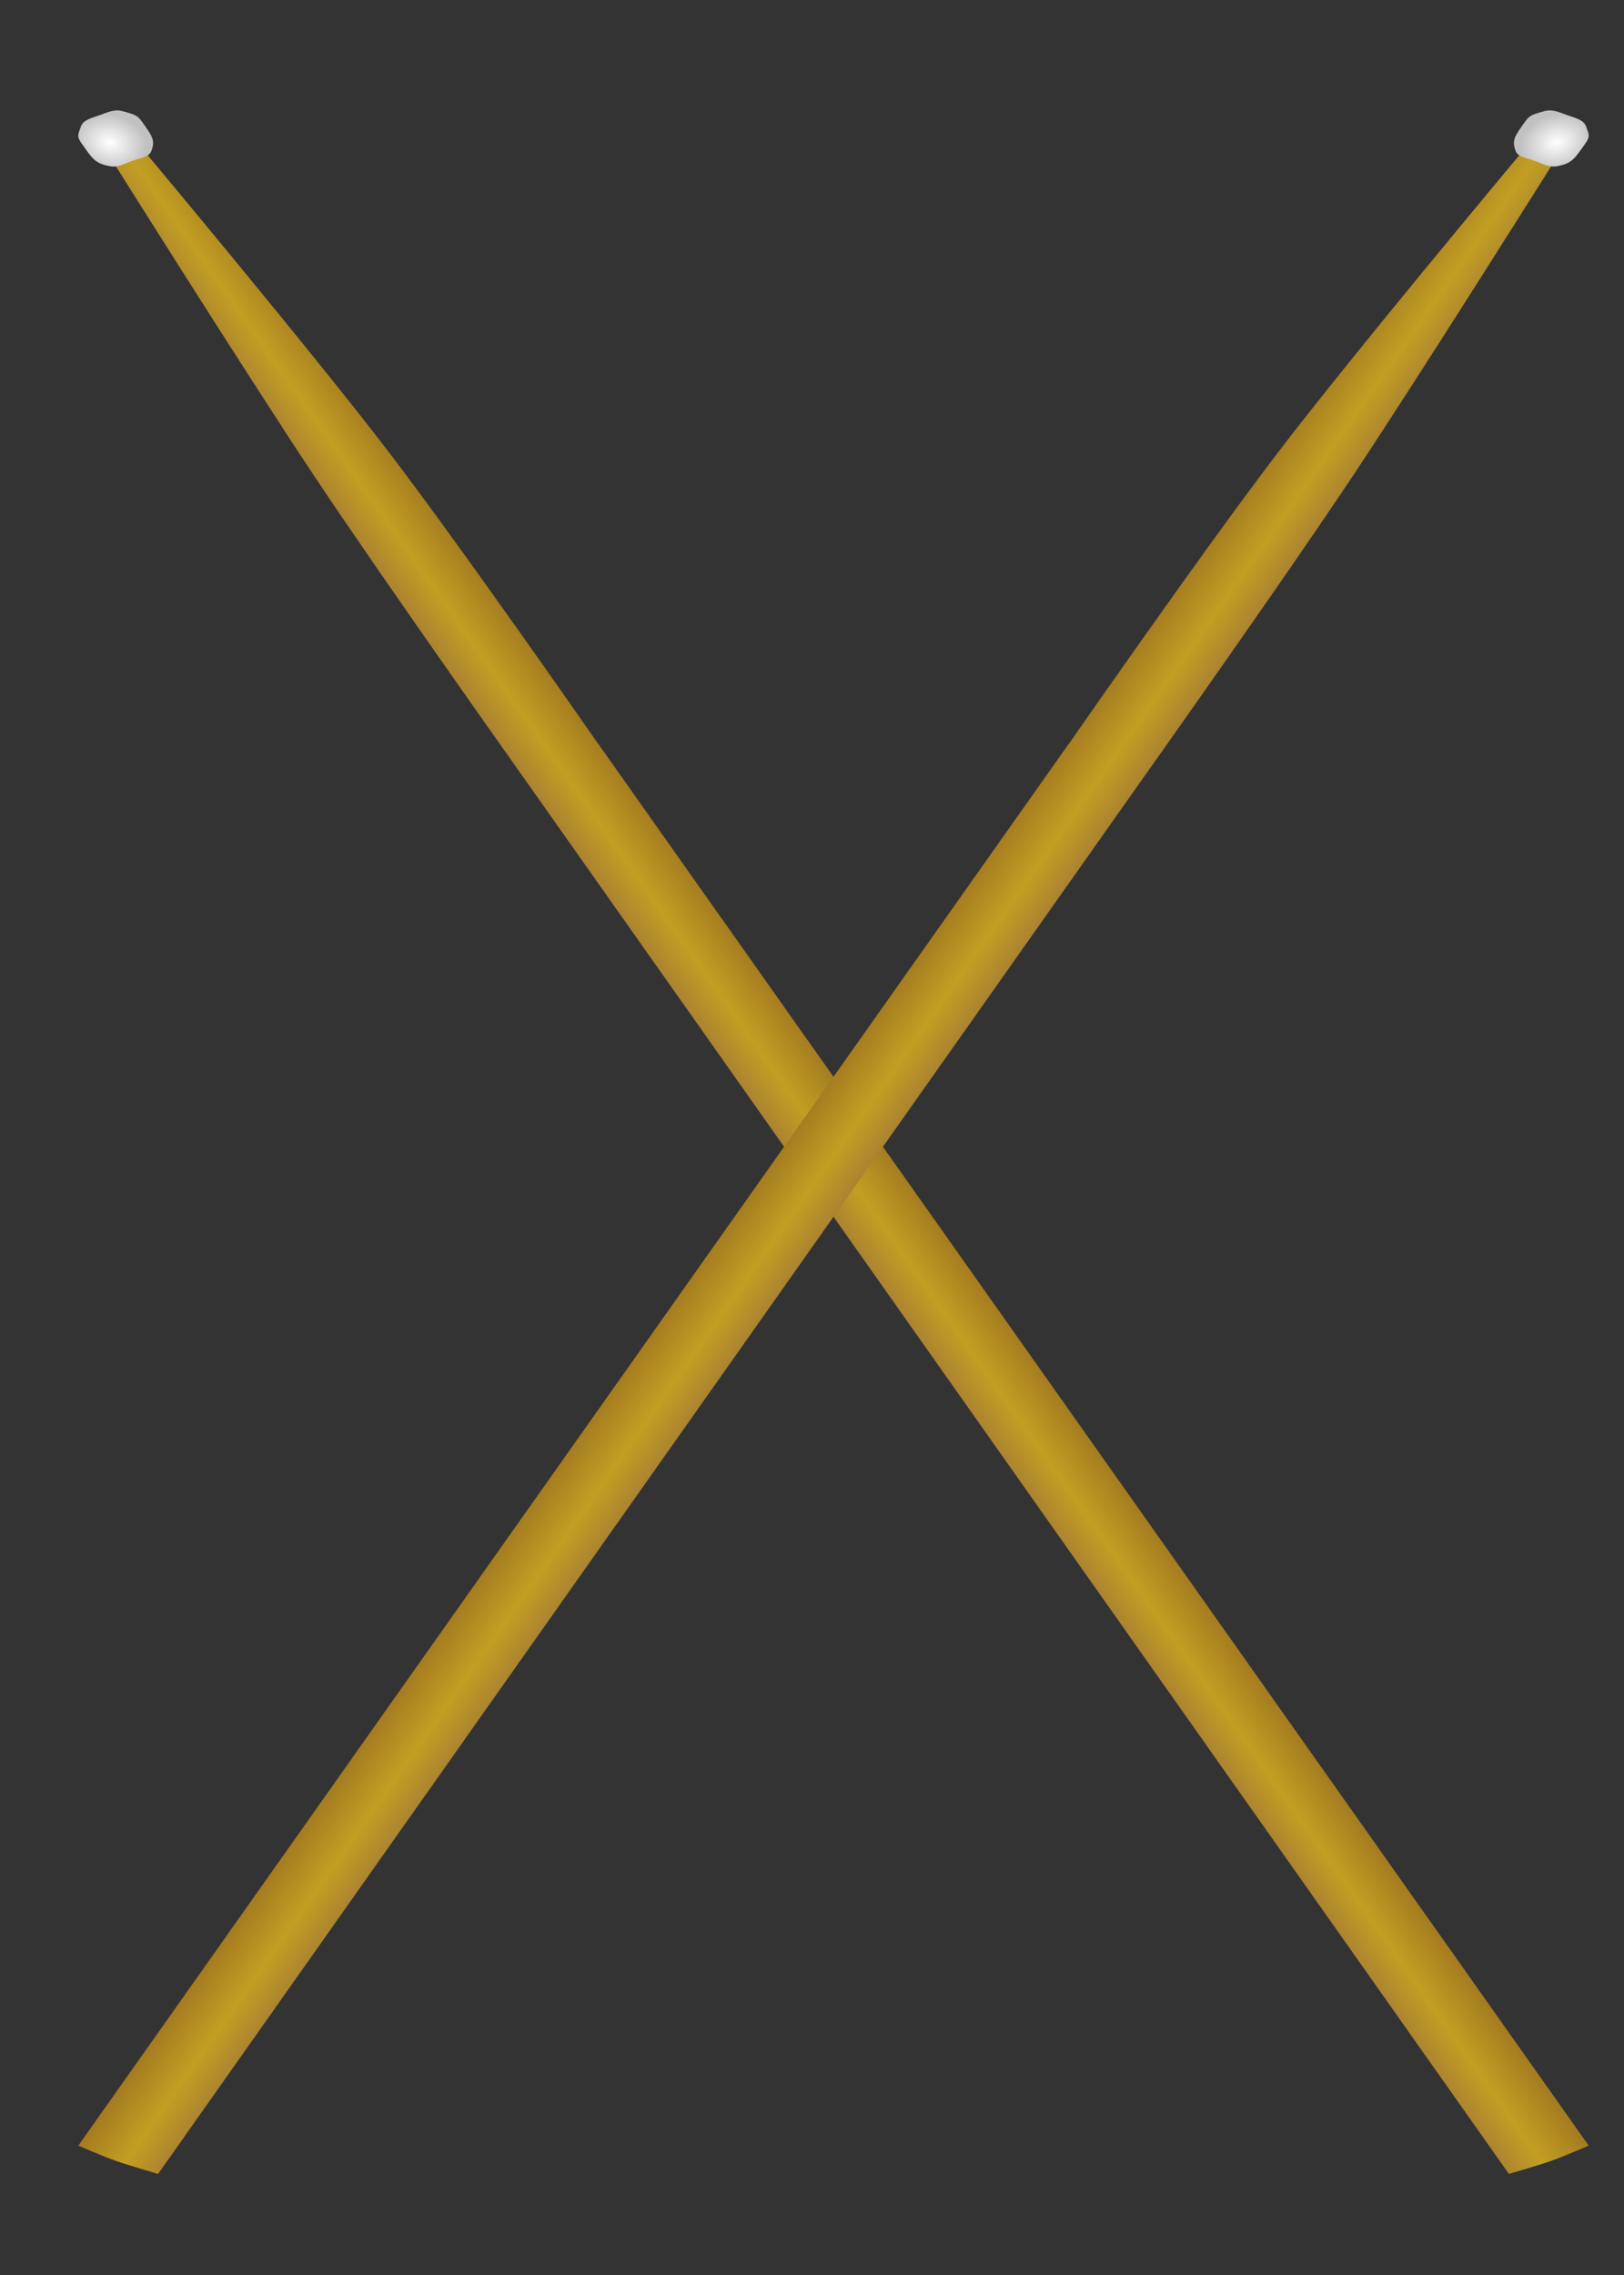 <?xml version="1.0" encoding="UTF-8" standalone="no"?>
<!-- Created with Inkscape (http://www.inkscape.org/) -->

<svg
   xmlns:dc="http://purl.org/dc/elements/1.1/"
   xmlns:cc="http://creativecommons.org/ns#"
   xmlns:rdf="http://www.w3.org/1999/02/22-rdf-syntax-ns#"
   xmlns:svg="http://www.w3.org/2000/svg"
   xmlns="http://www.w3.org/2000/svg"
   xmlns:xlink="http://www.w3.org/1999/xlink"
   xmlns:sodipodi="http://sodipodi.sourceforge.net/DTD/sodipodi-0.dtd"
   xmlns:inkscape="http://www.inkscape.org/namespaces/inkscape"
   version="1.0"
   width="50"
   height="70"
   id="svg2"
   inkscape:version="0.48.4 r9939"
   sodipodi:docname="stick.svg">
  <rect width="100%" height="100%" fill="#333333" stroke="none"/>
  <sodipodi:namedview
     pagecolor="#ffffff"
     bordercolor="#666666"
     borderopacity="1"
     objecttolerance="10"
     gridtolerance="10"
     guidetolerance="10"
     inkscape:pageopacity="0"
     inkscape:pageshadow="2"
     inkscape:window-width="1366"
     inkscape:window-height="718"
     id="namedview20"
     showgrid="false"
     inkscape:zoom="2.8526017"
     inkscape:cx="-36.321514"
     inkscape:cy="45.867394"
     inkscape:window-x="0"
     inkscape:window-y="22"
     inkscape:window-maximized="1"
     inkscape:current-layer="svg2" />
  <defs
     id="defs4">
    <linearGradient
       id="linearGradient3252">
      <stop
         style="stop-color:#7f319a;stop-opacity:1"
         offset="0"
         id="stop3254" />
      <stop
         style="stop-color:#2537bc;stop-opacity:1"
         offset="1"
         id="stop3256" />
    </linearGradient>
    <linearGradient
       x1="8.5"
       y1="346.702"
       x2="8.5"
       y2="451.95"
       id="linearGradient3258"
       xlink:href="#linearGradient3252"
       gradientUnits="userSpaceOnUse"
       gradientTransform="translate(71.429,126.934)" />
    <linearGradient
       gradientUnits="userSpaceOnUse"
       id="linearGradient6284"
       x1="681.173"
       x2="686.622"
       y1="360.593"
       y2="362.259">
      <stop
         offset="0"
         stop-color="#986d20"
         id="stop14" />
      <stop
         offset=".003"
         stop-color="#c29f22"
         id="stop16" />
      <stop
         offset="1"
         stop-color="#986b3d"
         id="stop18" />
    </linearGradient>
    <linearGradient
       gradientUnits="userSpaceOnUse"
       id="linearGradient6357"
       x2="0"
       xlink:href="#linearGradient6266"
       y1="372.335"
       y2="353.02" />
    <linearGradient
       id="linearGradient6266">
      <stop
         offset="0"
         stop-color="#986d20"
         id="stop7" />
      <stop
         offset=".5"
         stop-color="#c29f22"
         id="stop9" />
      <stop
         offset="1"
         stop-color="#986b3d"
         id="stop11" />
    </linearGradient>
    <linearGradient
       gradientUnits="userSpaceOnUse"
       id="linearGradient6334"
       x2="0"
       xlink:href="#linearGradient6266"
       y1="372.314"
       y2="352.999" />
    <linearGradient
       id="linearGradient3097">
      <stop
         offset="0"
         stop-color="#986d20"
         id="stop3099" />
      <stop
         offset=".5"
         stop-color="#c29f22"
         id="stop3101" />
      <stop
         offset="1"
         stop-color="#986b3d"
         id="stop3103" />
    </linearGradient>
    <radialGradient
       cx="49.446"
       cy="363.13"
       gradientTransform="matrix(0.617,0,0,0.349,26.582,236.278)"
       gradientUnits="userSpaceOnUse"
       id="radialGradient6386"
       r="13.528">
      <stop
         offset="0"
         stop-color="#fff"
         id="stop30" />
      <stop
         offset="1"
         stop-color="#c1c1c1"
         id="stop32" />
    </radialGradient>
    <linearGradient
       gradientUnits="userSpaceOnUse"
       id="linearGradient3034"
       x2="0"
       y1="368.159"
       y2="360.757">
      <stop
         offset="0"
         id="stop21" />
      <stop
         offset=".719"
         stop-color="#5f5f5f"
         id="stop23" />
      <stop
         offset="1"
         id="stop25" />
    </linearGradient>
    <linearGradient
       gradientUnits="userSpaceOnUse"
       id="linearGradient3112"
       x2="0"
       y1="368.159"
       y2="360.757">
      <stop
         offset="0"
         id="stop3114" />
      <stop
         offset=".719"
         stop-color="#5f5f5f"
         id="stop3116" />
      <stop
         offset="1"
         id="stop3118" />
    </linearGradient>
    <linearGradient
       gradientUnits="userSpaceOnUse"
       id="linearGradient3120"
       x2="0"
       y1="368.159"
       y2="360.757">
      <stop
         offset="0"
         id="stop3122" />
      <stop
         offset=".719"
         stop-color="#5f5f5f"
         id="stop3124" />
      <stop
         offset="1"
         id="stop3126" />
    </linearGradient>
    <linearGradient
       gradientUnits="userSpaceOnUse"
       id="linearGradient3128"
       x2="0"
       y1="368.159"
       y2="360.757">
      <stop
         offset="0"
         id="stop3130" />
      <stop
         offset=".719"
         stop-color="#5f5f5f"
         id="stop3132" />
      <stop
         offset="1"
         id="stop3134" />
    </linearGradient>
    <linearGradient
       gradientUnits="userSpaceOnUse"
       id="linearGradient3136"
       x2="0"
       y1="368.159"
       y2="360.757">
      <stop
         offset="0"
         id="stop3138" />
      <stop
         offset=".719"
         stop-color="#5f5f5f"
         id="stop3140" />
      <stop
         offset="1"
         id="stop3142" />
    </linearGradient>
    <linearGradient
       gradientUnits="userSpaceOnUse"
       id="linearGradient3144"
       x2="0"
       y1="368.159"
       y2="360.757">
      <stop
         offset="0"
         id="stop3146" />
      <stop
         offset=".719"
         stop-color="#5f5f5f"
         id="stop3148" />
      <stop
         offset="1"
         id="stop3150" />
    </linearGradient>
    <radialGradient
       inkscape:collect="always"
       xlink:href="#radialGradient6386"
       id="radialGradient3374"
       gradientUnits="userSpaceOnUse"
       gradientTransform="matrix(0.043,0.061,0.071,-0.025,-24.512,10.447)"
       cx="49.446"
       cy="363.13"
       r="13.528" />
    <linearGradient
       inkscape:collect="always"
       xlink:href="#linearGradient6266"
       id="linearGradient3377"
       gradientUnits="userSpaceOnUse"
       y1="372.314"
       x2="0"
       y2="352.999"
       gradientTransform="matrix(0.069,0.098,0.205,-0.073,-74.745,25.017)" />
    <linearGradient
       inkscape:collect="always"
       xlink:href="#linearGradient6266"
       id="linearGradient3380"
       gradientUnits="userSpaceOnUse"
       y1="372.335"
       x2="0"
       y2="353.02"
       gradientTransform="matrix(0.069,0.098,0.205,-0.073,-74.745,25.017)" />
    <linearGradient
       inkscape:collect="always"
       xlink:href="#linearGradient6266"
       id="linearGradient3391"
       gradientUnits="userSpaceOnUse"
       gradientTransform="matrix(-0.069,0.098,-0.205,-0.073,126.07,25.017)"
       y1="372.335"
       x2="0"
       y2="353.02" />
    <linearGradient
       inkscape:collect="always"
       xlink:href="#linearGradient6266"
       id="linearGradient3393"
       gradientUnits="userSpaceOnUse"
       gradientTransform="matrix(-0.069,0.098,-0.205,-0.073,126.07,25.017)"
       y1="372.314"
       x2="0"
       y2="352.999" />
    <radialGradient
       inkscape:collect="always"
       xlink:href="#radialGradient6386"
       id="radialGradient3395"
       gradientUnits="userSpaceOnUse"
       gradientTransform="matrix(-0.043,0.061,-0.071,-0.025,75.836,10.447)"
       cx="49.446"
       cy="363.13"
       r="13.528" />
  </defs>
  <path
     style="fill:url(#linearGradient3380);fill-rule:evenodd"
     inkscape:connector-curvature="0"
     d="M 16.025,23.791 46.457,66.891 c 0,0 0.906,-0.263 1.32,-0.41 0.406,-0.144 1.136,-0.462 1.136,-0.462 l -30.485,-43.119 -2.404,0.891 z"
     id="path3179" />
  <path
     style="fill:url(#linearGradient3377);fill-rule:evenodd"
     inkscape:connector-curvature="0"
     d="m 3.51,5.025 c 0,0 4.047,6.438 6.154,9.605 2.06,3.098 6.369,9.173 6.369,9.173 0,0 0.855,-0.274 1.269,-0.421 0.406,-0.144 1.157,-0.433 1.157,-0.433 0,0 -4.2,-6.047 -6.503,-9.058 C 9.597,10.81 4.47,4.684 4.47,4.684 L 3.51,5.025 z"
     id="path3181" />
  <path
     style="fill:url(#radialGradient3374)"
     inkscape:connector-curvature="0"
     d="M 4.06,4.953 C 4.317,4.862 4.584,4.846 4.662,4.639 4.789,4.306 4.677,4.177 4.366,3.737 4.209,3.515 4.078,3.514 3.807,3.429 3.535,3.343 3.321,3.453 3.064,3.545 2.807,3.636 2.555,3.691 2.489,3.897 2.423,4.102 2.346,4.177 2.503,4.399 2.846,4.885 2.919,5.018 3.345,5.107 3.646,5.171 3.803,5.044 4.06,4.953 z"
     id="path3183" />
  <path
     id="path3385"
     d="M 35.3,23.791 4.867,66.891 c 0,0 -0.906,-0.263 -1.32,-0.41 -0.406,-0.144 -1.136,-0.462 -1.136,-0.462 l 30.485,-43.119 2.404,0.891 z"
     inkscape:connector-curvature="0"
     style="fill:url(#linearGradient3391);fill-rule:evenodd" />
  <path
     id="path3387"
     d="m 47.815,5.025 c 0,0 -4.047,6.438 -6.154,9.605 -2.06,3.098 -6.369,9.173 -6.369,9.173 0,0 -0.855,-0.274 -1.269,-0.421 -0.406,-0.144 -1.157,-0.433 -1.157,-0.433 0,0 4.2,-6.047 6.503,-9.058 2.358,-3.081 7.485,-9.207 7.485,-9.207 l 0.961,0.341 z"
     inkscape:connector-curvature="0"
     style="fill:url(#linearGradient3393);fill-rule:evenodd" />
  <path
     id="path3389"
     d="M 47.265,4.953 C 47.007,4.862 46.74,4.846 46.662,4.639 46.535,4.306 46.648,4.177 46.958,3.737 47.115,3.515 47.246,3.514 47.518,3.429 c 0.271,-0.086 0.485,0.024 0.742,0.116 0.257,0.091 0.509,0.147 0.575,0.352 0.066,0.205 0.143,0.28 -0.014,0.502 -0.343,0.486 -0.416,0.619 -0.842,0.708 -0.301,0.064 -0.458,-0.064 -0.715,-0.154 z"
     inkscape:connector-curvature="0"
     style="fill:url(#radialGradient3395)" />
</svg>
